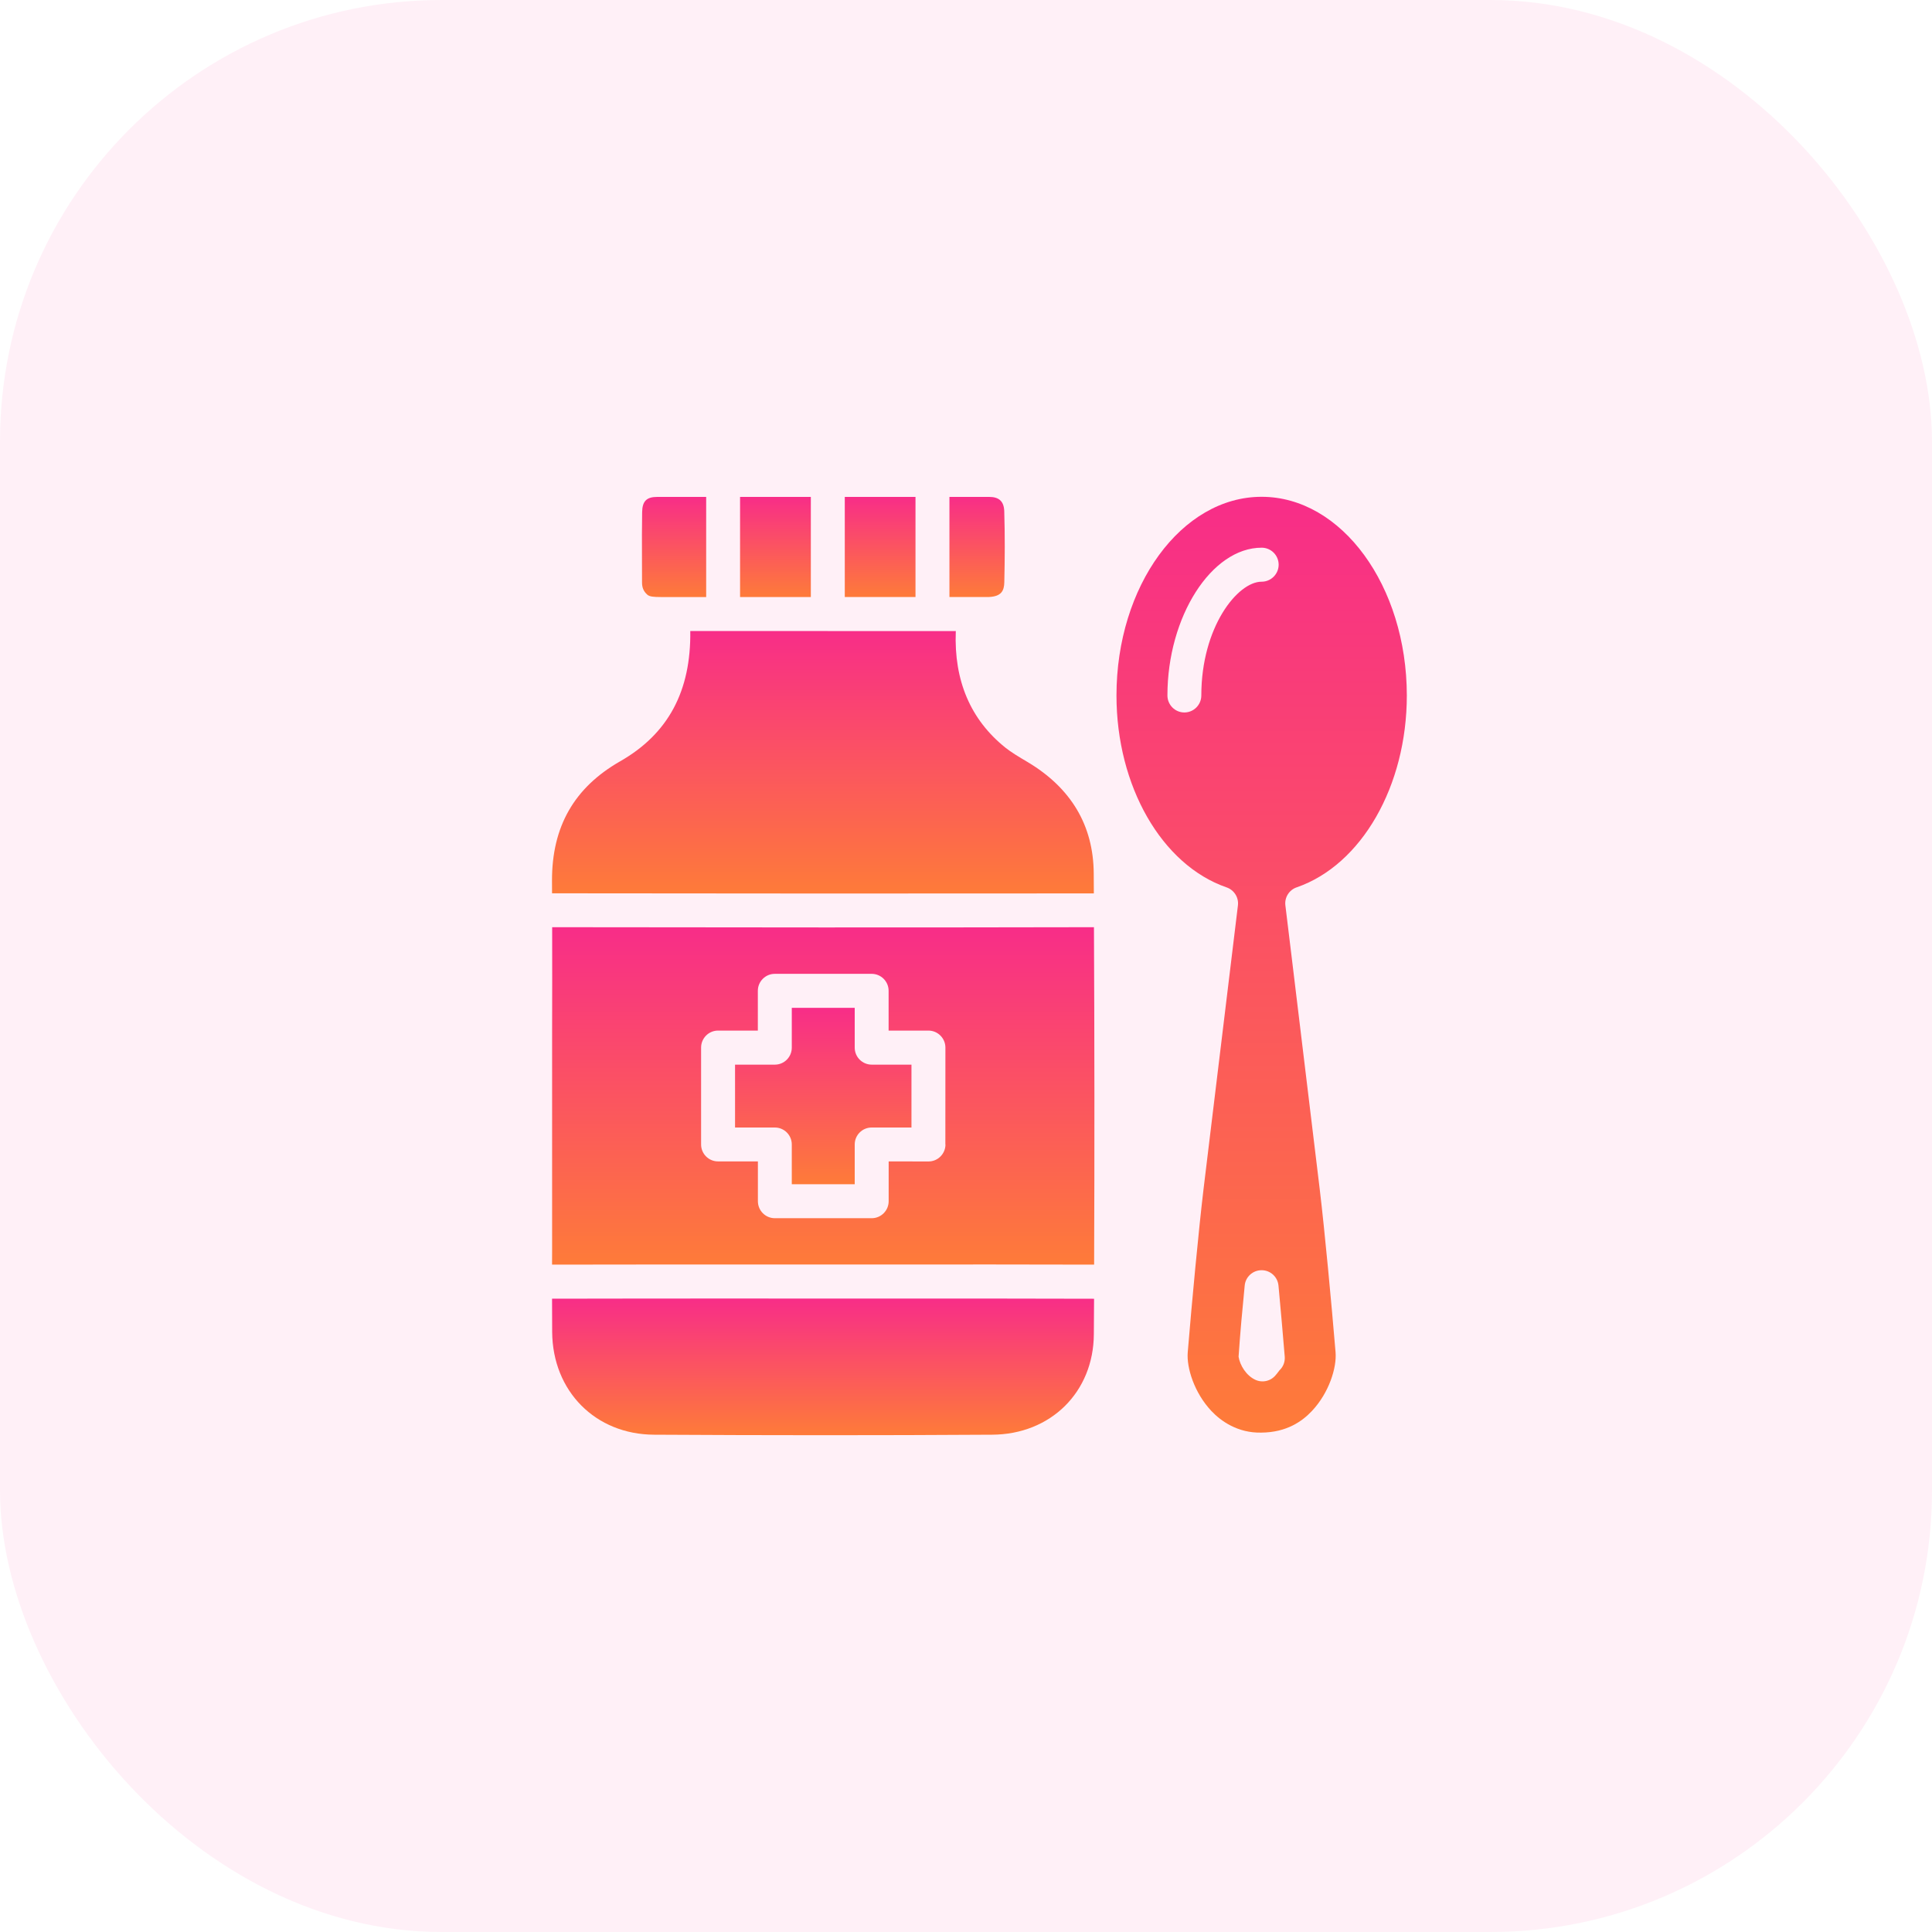<svg width="35" height="35" viewBox="0 0 35 35" fill="none" xmlns="http://www.w3.org/2000/svg">
<rect width="35" height="35" rx="8" fill="#F82A8A" fill-opacity="0.07"/>
<path d="M15.484 18.979V18.258H14.344V18.979C14.344 19.149 14.207 19.287 14.037 19.287L13.316 19.287V20.426H14.037C14.207 20.426 14.344 20.564 14.344 20.733V21.454H15.484V20.733C15.484 20.564 15.621 20.426 15.791 20.426H16.512V19.287H15.792C15.622 19.287 15.484 19.149 15.484 18.979L15.484 18.979Z" fill="url(#paint0_linear_533_1435)"/>
<path d="M10.003 16.798C10.004 17.451 10.004 18.106 10.002 18.759L10.002 22.671C10.002 22.752 10.001 22.831 10.001 22.91C11.223 22.907 12.447 22.908 13.668 22.908H16.075C17.324 22.907 18.573 22.906 19.821 22.91C19.829 20.873 19.828 18.834 19.818 16.797C16.547 16.804 13.275 16.802 10.003 16.797L10.003 16.798ZM17.128 20.733C17.128 20.902 16.99 21.041 16.821 21.041L16.099 21.04V21.761C16.099 21.931 15.961 22.069 15.792 22.069H14.037C13.867 22.069 13.73 21.931 13.73 21.761V21.04H13.008C12.838 21.04 12.701 20.902 12.701 20.733V18.978C12.701 18.809 12.838 18.67 13.008 18.67H13.729V17.949C13.729 17.78 13.867 17.642 14.036 17.642H15.791C15.961 17.642 16.098 17.78 16.098 17.949V18.67H16.819C16.989 18.67 17.127 18.809 17.127 18.978L17.126 20.733L17.128 20.733Z" fill="url(#paint1_linear_533_1435)"/>
<path d="M14.88 23.525L13.668 23.524C12.445 23.524 11.222 23.524 10.001 23.527C10.001 23.728 10.002 23.928 10.003 24.129C10.01 25.203 10.787 25.987 11.851 25.991C13.892 26.003 15.932 26.004 17.973 25.991C19.035 25.986 19.811 25.219 19.816 24.169C19.818 23.956 19.818 23.741 19.82 23.528C18.572 23.524 17.324 23.524 16.076 23.525L14.88 23.525Z" fill="url(#paint2_linear_533_1435)"/>
<path d="M19.816 16.185C19.816 16.064 19.815 15.943 19.814 15.822C19.808 14.954 19.405 14.276 18.616 13.805C18.445 13.704 18.323 13.631 18.212 13.543C17.582 13.037 17.281 12.33 17.315 11.44C17.315 11.437 17.316 11.435 17.317 11.432H16.895C16.894 11.432 16.893 11.432 16.892 11.432C16.892 11.432 16.89 11.432 16.889 11.432H14.998C14.998 11.432 14.997 11.432 14.996 11.432C14.995 11.433 14.995 11.431 14.994 11.431H13.1H13.1H12.505C12.52 12.517 12.107 13.294 11.234 13.792C10.402 14.268 9.998 14.975 10 15.954C10.001 16.031 10.001 16.106 10.001 16.183C13.273 16.188 16.544 16.188 19.816 16.185L19.816 16.185Z" fill="url(#paint3_linear_533_1435)"/>
<path d="M14.689 9.002H13.407V10.816H14.689V9.002Z" fill="url(#paint4_linear_533_1435)"/>
<path d="M18.194 10.547C18.204 10.12 18.206 9.692 18.193 9.264C18.188 9.085 18.101 9.002 17.921 9.002C17.68 9.001 17.439 9.002 17.2 9.002V10.815H17.921C18.142 10.803 18.191 10.701 18.194 10.547L18.194 10.547Z" fill="url(#paint5_linear_533_1435)"/>
<path d="M22.855 9C21.405 9 20.226 10.614 20.226 12.599C20.226 14.241 21.046 15.67 22.221 16.076C22.358 16.123 22.444 16.26 22.426 16.404L21.803 21.543C21.712 22.309 21.593 23.579 21.517 24.498C21.494 24.776 21.634 25.23 21.945 25.561C22.119 25.746 22.426 25.963 22.849 25.953C23.311 25.95 23.593 25.746 23.767 25.561C24.078 25.23 24.218 24.776 24.195 24.498C24.118 23.578 23.999 22.306 23.908 21.543L23.404 17.374L23.286 16.403C23.268 16.259 23.353 16.122 23.491 16.075C24.665 15.669 25.486 14.24 25.486 12.598C25.484 10.614 24.305 9 22.855 9L22.855 9ZM21.763 12.599C21.763 12.768 21.626 12.907 21.456 12.907C21.286 12.907 21.149 12.768 21.149 12.599C21.149 11.173 21.946 9.922 22.856 9.922C23.026 9.922 23.164 10.06 23.164 10.23C23.164 10.399 23.026 10.538 22.856 10.538C22.421 10.537 21.763 11.359 21.763 12.599H21.763ZM23.187 24.817C23.184 24.819 23.182 24.82 23.18 24.823C23.145 24.87 23.119 24.904 23.095 24.929C23.035 24.992 22.954 25.025 22.872 25.025C22.83 25.025 22.789 25.017 22.75 25C22.576 24.924 22.462 24.731 22.438 24.578C22.467 24.15 22.506 23.723 22.549 23.288C22.564 23.131 22.696 23.011 22.855 23.011H22.855C23.014 23.011 23.146 23.131 23.161 23.29C23.203 23.738 23.242 24.188 23.274 24.575C23.282 24.665 23.25 24.753 23.187 24.817L23.187 24.817Z" fill="url(#paint6_linear_533_1435)"/>
<path d="M12.793 10.816V9.002C12.497 9.002 12.202 9.002 11.906 9.002C11.713 9.002 11.636 9.08 11.633 9.277C11.628 9.549 11.629 9.82 11.63 10.091L11.631 10.551C11.631 10.646 11.659 10.712 11.725 10.772C11.767 10.81 11.838 10.815 11.971 10.816L12.793 10.816Z" fill="url(#paint7_linear_533_1435)"/>
<path d="M16.585 9.002C16.158 9.002 15.73 9.002 15.304 9.002V10.815H16.585V9.002Z" fill="url(#paint8_linear_533_1435)"/>
<defs>
<linearGradient id="paint0_linear_533_1435" x1="14.914" y1="18.258" x2="14.914" y2="21.454" gradientUnits="userSpaceOnUse">
<stop stop-color="#F82D88"/>
<stop offset="1" stop-color="#FE7B39"/>
</linearGradient>
<linearGradient id="paint1_linear_533_1435" x1="14.914" y1="16.797" x2="14.914" y2="22.91" gradientUnits="userSpaceOnUse">
<stop stop-color="#F82D88"/>
<stop offset="1" stop-color="#FE7B39"/>
</linearGradient>
<linearGradient id="paint2_linear_533_1435" x1="14.91" y1="23.524" x2="14.91" y2="26" gradientUnits="userSpaceOnUse">
<stop stop-color="#F82D88"/>
<stop offset="1" stop-color="#FE7B39"/>
</linearGradient>
<linearGradient id="paint3_linear_533_1435" x1="14.908" y1="11.431" x2="14.908" y2="16.187" gradientUnits="userSpaceOnUse">
<stop stop-color="#F82D88"/>
<stop offset="1" stop-color="#FE7B39"/>
</linearGradient>
<linearGradient id="paint4_linear_533_1435" x1="14.048" y1="9.002" x2="14.048" y2="10.816" gradientUnits="userSpaceOnUse">
<stop stop-color="#F82D88"/>
<stop offset="1" stop-color="#FE7B39"/>
</linearGradient>
<linearGradient id="paint5_linear_533_1435" x1="17.701" y1="9.001" x2="17.701" y2="10.815" gradientUnits="userSpaceOnUse">
<stop stop-color="#F82D88"/>
<stop offset="1" stop-color="#FE7B39"/>
</linearGradient>
<linearGradient id="paint6_linear_533_1435" x1="22.856" y1="9" x2="22.856" y2="25.953" gradientUnits="userSpaceOnUse">
<stop stop-color="#F82D88"/>
<stop offset="1" stop-color="#FE7B39"/>
</linearGradient>
<linearGradient id="paint7_linear_533_1435" x1="12.211" y1="9.002" x2="12.211" y2="10.816" gradientUnits="userSpaceOnUse">
<stop stop-color="#F82D88"/>
<stop offset="1" stop-color="#FE7B39"/>
</linearGradient>
<linearGradient id="paint8_linear_533_1435" x1="15.944" y1="9.002" x2="15.944" y2="10.815" gradientUnits="userSpaceOnUse">
<stop stop-color="#F82D88"/>
<stop offset="1" stop-color="#FE7B39"/>
</linearGradient>
</defs>
</svg>
